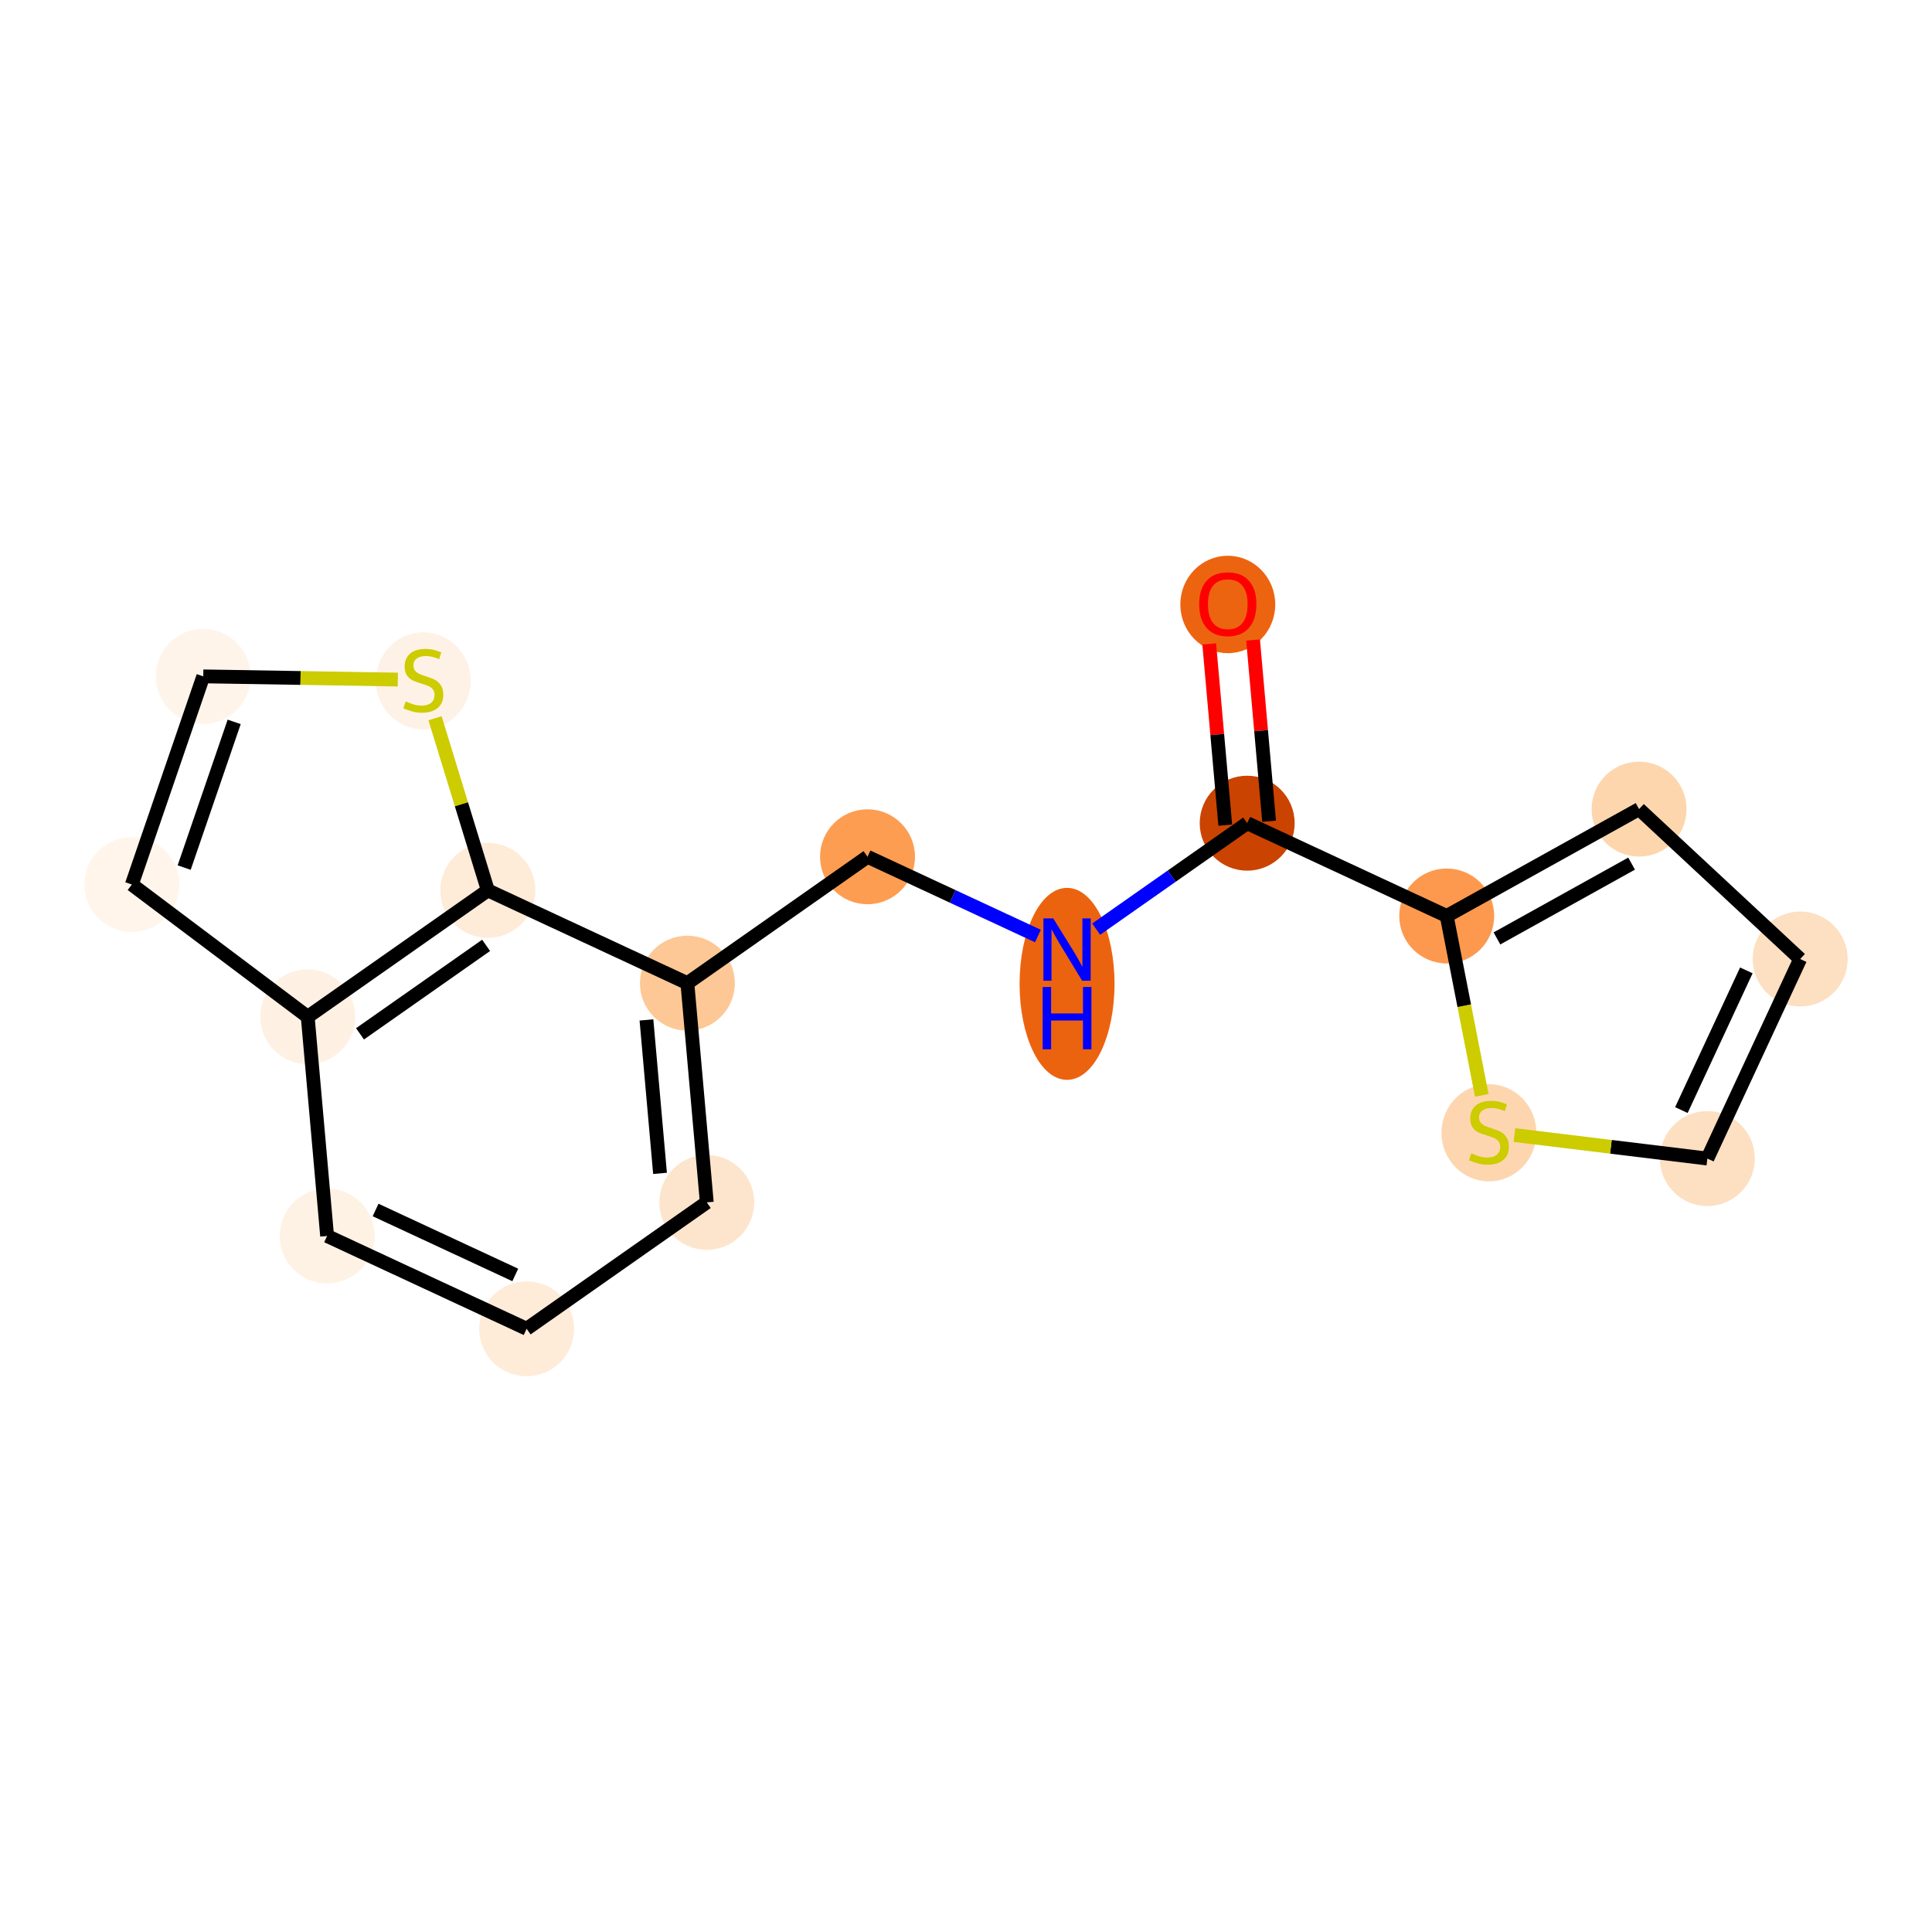 <?xml version='1.0' encoding='iso-8859-1'?>
<svg version='1.1' baseProfile='full'
              xmlns='http://www.w3.org/2000/svg'
                      xmlns:rdkit='http://www.rdkit.org/xml'
                      xmlns:xlink='http://www.w3.org/1999/xlink'
                  xml:space='preserve'
width='280px' height='280px' viewBox='0 0 280 280'>
<!-- END OF HEADER -->
<rect style='opacity:1.0;fill:#FFFFFF;stroke:none' width='280' height='280' x='0' y='0'> </rect>
<ellipse cx='177.94' cy='87.603' rx='6.379' ry='6.558'  style='fill:#ED6410;fill-rule:evenodd;stroke:#ED6410;stroke-width:1.0px;stroke-linecap:butt;stroke-linejoin:miter;stroke-opacity:1' />
<ellipse cx='180.751' cy='119.301' rx='6.379' ry='6.379'  style='fill:#CB4301;fill-rule:evenodd;stroke:#CB4301;stroke-width:1.0px;stroke-linecap:butt;stroke-linejoin:miter;stroke-opacity:1' />
<ellipse cx='154.645' cy='142.588' rx='6.379' ry='13.412'  style='fill:#EC630F;fill-rule:evenodd;stroke:#EC630F;stroke-width:1.0px;stroke-linecap:butt;stroke-linejoin:miter;stroke-opacity:1' />
<ellipse cx='125.727' cy='124.17' rx='6.379' ry='6.379'  style='fill:#FD9D52;fill-rule:evenodd;stroke:#FD9D52;stroke-width:1.0px;stroke-linecap:butt;stroke-linejoin:miter;stroke-opacity:1' />
<ellipse cx='99.62' cy='142.489' rx='6.379' ry='6.379'  style='fill:#FDC895;fill-rule:evenodd;stroke:#FDC895;stroke-width:1.0px;stroke-linecap:butt;stroke-linejoin:miter;stroke-opacity:1' />
<ellipse cx='102.431' cy='174.258' rx='6.379' ry='6.379'  style='fill:#FDE5CD;fill-rule:evenodd;stroke:#FDE5CD;stroke-width:1.0px;stroke-linecap:butt;stroke-linejoin:miter;stroke-opacity:1' />
<ellipse cx='76.325' cy='192.577' rx='6.379' ry='6.379'  style='fill:#FEECD9;fill-rule:evenodd;stroke:#FEECD9;stroke-width:1.0px;stroke-linecap:butt;stroke-linejoin:miter;stroke-opacity:1' />
<ellipse cx='47.407' cy='179.127' rx='6.379' ry='6.379'  style='fill:#FEF2E5;fill-rule:evenodd;stroke:#FEF2E5;stroke-width:1.0px;stroke-linecap:butt;stroke-linejoin:miter;stroke-opacity:1' />
<ellipse cx='44.596' cy='147.359' rx='6.379' ry='6.379'  style='fill:#FEF1E3;fill-rule:evenodd;stroke:#FEF1E3;stroke-width:1.0px;stroke-linecap:butt;stroke-linejoin:miter;stroke-opacity:1' />
<ellipse cx='19.106' cy='128.191' rx='6.379' ry='6.379'  style='fill:#FFF5EB;fill-rule:evenodd;stroke:#FFF5EB;stroke-width:1.0px;stroke-linecap:butt;stroke-linejoin:miter;stroke-opacity:1' />
<ellipse cx='29.459' cy='98.025' rx='6.379' ry='6.379'  style='fill:#FEF4EA;fill-rule:evenodd;stroke:#FEF4EA;stroke-width:1.0px;stroke-linecap:butt;stroke-linejoin:miter;stroke-opacity:1' />
<ellipse cx='61.347' cy='98.671' rx='6.379' ry='6.54'  style='fill:#FEF2E6;fill-rule:evenodd;stroke:#FEF2E6;stroke-width:1.0px;stroke-linecap:butt;stroke-linejoin:miter;stroke-opacity:1' />
<ellipse cx='70.702' cy='129.04' rx='6.379' ry='6.379'  style='fill:#FEEBD8;fill-rule:evenodd;stroke:#FEEBD8;stroke-width:1.0px;stroke-linecap:butt;stroke-linejoin:miter;stroke-opacity:1' />
<ellipse cx='209.669' cy='132.751' rx='6.379' ry='6.379'  style='fill:#FD994E;fill-rule:evenodd;stroke:#FD994E;stroke-width:1.0px;stroke-linecap:butt;stroke-linejoin:miter;stroke-opacity:1' />
<ellipse cx='237.548' cy='117.261' rx='6.379' ry='6.379'  style='fill:#FDD6AE;fill-rule:evenodd;stroke:#FDD6AE;stroke-width:1.0px;stroke-linecap:butt;stroke-linejoin:miter;stroke-opacity:1' />
<ellipse cx='260.894' cy='138.988' rx='6.379' ry='6.379'  style='fill:#FDDFC1;fill-rule:evenodd;stroke:#FDDFC1;stroke-width:1.0px;stroke-linecap:butt;stroke-linejoin:miter;stroke-opacity:1' />
<ellipse cx='247.445' cy='167.906' rx='6.379' ry='6.379'  style='fill:#FDDFC1;fill-rule:evenodd;stroke:#FDDFC1;stroke-width:1.0px;stroke-linecap:butt;stroke-linejoin:miter;stroke-opacity:1' />
<ellipse cx='215.786' cy='164.172' rx='6.379' ry='6.54'  style='fill:#FDD6AF;fill-rule:evenodd;stroke:#FDD6AF;stroke-width:1.0px;stroke-linecap:butt;stroke-linejoin:miter;stroke-opacity:1' />
<path class='bond-0 atom-0 atom-1' d='M 175.25,93.318 L 176.412,106.45' style='fill:none;fill-rule:evenodd;stroke:#FF0000;stroke-width:2.0px;stroke-linecap:butt;stroke-linejoin:miter;stroke-opacity:1' />
<path class='bond-0 atom-0 atom-1' d='M 176.412,106.45 L 177.574,119.582' style='fill:none;fill-rule:evenodd;stroke:#000000;stroke-width:2.0px;stroke-linecap:butt;stroke-linejoin:miter;stroke-opacity:1' />
<path class='bond-0 atom-0 atom-1' d='M 181.604,92.756 L 182.766,105.888' style='fill:none;fill-rule:evenodd;stroke:#FF0000;stroke-width:2.0px;stroke-linecap:butt;stroke-linejoin:miter;stroke-opacity:1' />
<path class='bond-0 atom-0 atom-1' d='M 182.766,105.888 L 183.928,119.02' style='fill:none;fill-rule:evenodd;stroke:#000000;stroke-width:2.0px;stroke-linecap:butt;stroke-linejoin:miter;stroke-opacity:1' />
<path class='bond-1 atom-1 atom-2' d='M 180.751,119.301 L 169.809,126.979' style='fill:none;fill-rule:evenodd;stroke:#000000;stroke-width:2.0px;stroke-linecap:butt;stroke-linejoin:miter;stroke-opacity:1' />
<path class='bond-1 atom-1 atom-2' d='M 169.809,126.979 L 158.867,134.657' style='fill:none;fill-rule:evenodd;stroke:#0000FF;stroke-width:2.0px;stroke-linecap:butt;stroke-linejoin:miter;stroke-opacity:1' />
<path class='bond-12 atom-1 atom-13' d='M 180.751,119.301 L 209.669,132.751' style='fill:none;fill-rule:evenodd;stroke:#000000;stroke-width:2.0px;stroke-linecap:butt;stroke-linejoin:miter;stroke-opacity:1' />
<path class='bond-2 atom-2 atom-3' d='M 150.422,135.656 L 138.074,129.913' style='fill:none;fill-rule:evenodd;stroke:#0000FF;stroke-width:2.0px;stroke-linecap:butt;stroke-linejoin:miter;stroke-opacity:1' />
<path class='bond-2 atom-2 atom-3' d='M 138.074,129.913 L 125.727,124.17' style='fill:none;fill-rule:evenodd;stroke:#000000;stroke-width:2.0px;stroke-linecap:butt;stroke-linejoin:miter;stroke-opacity:1' />
<path class='bond-3 atom-3 atom-4' d='M 125.727,124.17 L 99.62,142.489' style='fill:none;fill-rule:evenodd;stroke:#000000;stroke-width:2.0px;stroke-linecap:butt;stroke-linejoin:miter;stroke-opacity:1' />
<path class='bond-4 atom-4 atom-5' d='M 99.62,142.489 L 102.431,174.258' style='fill:none;fill-rule:evenodd;stroke:#000000;stroke-width:2.0px;stroke-linecap:butt;stroke-linejoin:miter;stroke-opacity:1' />
<path class='bond-4 atom-4 atom-5' d='M 93.688,147.817 L 95.656,170.055' style='fill:none;fill-rule:evenodd;stroke:#000000;stroke-width:2.0px;stroke-linecap:butt;stroke-linejoin:miter;stroke-opacity:1' />
<path class='bond-17 atom-12 atom-4' d='M 70.702,129.04 L 99.62,142.489' style='fill:none;fill-rule:evenodd;stroke:#000000;stroke-width:2.0px;stroke-linecap:butt;stroke-linejoin:miter;stroke-opacity:1' />
<path class='bond-5 atom-5 atom-6' d='M 102.431,174.258 L 76.325,192.577' style='fill:none;fill-rule:evenodd;stroke:#000000;stroke-width:2.0px;stroke-linecap:butt;stroke-linejoin:miter;stroke-opacity:1' />
<path class='bond-6 atom-6 atom-7' d='M 76.325,192.577 L 47.407,179.127' style='fill:none;fill-rule:evenodd;stroke:#000000;stroke-width:2.0px;stroke-linecap:butt;stroke-linejoin:miter;stroke-opacity:1' />
<path class='bond-6 atom-6 atom-7' d='M 74.677,184.776 L 54.434,175.361' style='fill:none;fill-rule:evenodd;stroke:#000000;stroke-width:2.0px;stroke-linecap:butt;stroke-linejoin:miter;stroke-opacity:1' />
<path class='bond-7 atom-7 atom-8' d='M 47.407,179.127 L 44.596,147.359' style='fill:none;fill-rule:evenodd;stroke:#000000;stroke-width:2.0px;stroke-linecap:butt;stroke-linejoin:miter;stroke-opacity:1' />
<path class='bond-8 atom-8 atom-9' d='M 44.596,147.359 L 19.106,128.191' style='fill:none;fill-rule:evenodd;stroke:#000000;stroke-width:2.0px;stroke-linecap:butt;stroke-linejoin:miter;stroke-opacity:1' />
<path class='bond-19 atom-12 atom-8' d='M 70.702,129.04 L 44.596,147.359' style='fill:none;fill-rule:evenodd;stroke:#000000;stroke-width:2.0px;stroke-linecap:butt;stroke-linejoin:miter;stroke-opacity:1' />
<path class='bond-19 atom-12 atom-8' d='M 70.45,137.009 L 52.175,149.832' style='fill:none;fill-rule:evenodd;stroke:#000000;stroke-width:2.0px;stroke-linecap:butt;stroke-linejoin:miter;stroke-opacity:1' />
<path class='bond-9 atom-9 atom-10' d='M 19.106,128.191 L 29.459,98.025' style='fill:none;fill-rule:evenodd;stroke:#000000;stroke-width:2.0px;stroke-linecap:butt;stroke-linejoin:miter;stroke-opacity:1' />
<path class='bond-9 atom-9 atom-10' d='M 26.692,125.736 L 33.939,104.621' style='fill:none;fill-rule:evenodd;stroke:#000000;stroke-width:2.0px;stroke-linecap:butt;stroke-linejoin:miter;stroke-opacity:1' />
<path class='bond-10 atom-10 atom-11' d='M 29.459,98.025 L 43.556,98.257' style='fill:none;fill-rule:evenodd;stroke:#000000;stroke-width:2.0px;stroke-linecap:butt;stroke-linejoin:miter;stroke-opacity:1' />
<path class='bond-10 atom-10 atom-11' d='M 43.556,98.257 L 57.654,98.489' style='fill:none;fill-rule:evenodd;stroke:#CCCC00;stroke-width:2.0px;stroke-linecap:butt;stroke-linejoin:miter;stroke-opacity:1' />
<path class='bond-11 atom-11 atom-12' d='M 63.048,104.093 L 66.875,116.566' style='fill:none;fill-rule:evenodd;stroke:#CCCC00;stroke-width:2.0px;stroke-linecap:butt;stroke-linejoin:miter;stroke-opacity:1' />
<path class='bond-11 atom-11 atom-12' d='M 66.875,116.566 L 70.702,129.04' style='fill:none;fill-rule:evenodd;stroke:#000000;stroke-width:2.0px;stroke-linecap:butt;stroke-linejoin:miter;stroke-opacity:1' />
<path class='bond-13 atom-13 atom-14' d='M 209.669,132.751 L 237.548,117.261' style='fill:none;fill-rule:evenodd;stroke:#000000;stroke-width:2.0px;stroke-linecap:butt;stroke-linejoin:miter;stroke-opacity:1' />
<path class='bond-13 atom-13 atom-14' d='M 216.949,136.003 L 236.464,125.16' style='fill:none;fill-rule:evenodd;stroke:#000000;stroke-width:2.0px;stroke-linecap:butt;stroke-linejoin:miter;stroke-opacity:1' />
<path class='bond-18 atom-17 atom-13' d='M 214.75,158.751 L 212.21,145.751' style='fill:none;fill-rule:evenodd;stroke:#CCCC00;stroke-width:2.0px;stroke-linecap:butt;stroke-linejoin:miter;stroke-opacity:1' />
<path class='bond-18 atom-17 atom-13' d='M 212.21,145.751 L 209.669,132.751' style='fill:none;fill-rule:evenodd;stroke:#000000;stroke-width:2.0px;stroke-linecap:butt;stroke-linejoin:miter;stroke-opacity:1' />
<path class='bond-14 atom-14 atom-15' d='M 237.548,117.261 L 260.894,138.988' style='fill:none;fill-rule:evenodd;stroke:#000000;stroke-width:2.0px;stroke-linecap:butt;stroke-linejoin:miter;stroke-opacity:1' />
<path class='bond-15 atom-15 atom-16' d='M 260.894,138.988 L 247.445,167.906' style='fill:none;fill-rule:evenodd;stroke:#000000;stroke-width:2.0px;stroke-linecap:butt;stroke-linejoin:miter;stroke-opacity:1' />
<path class='bond-15 atom-15 atom-16' d='M 253.093,140.636 L 243.679,160.879' style='fill:none;fill-rule:evenodd;stroke:#000000;stroke-width:2.0px;stroke-linecap:butt;stroke-linejoin:miter;stroke-opacity:1' />
<path class='bond-16 atom-16 atom-17' d='M 247.445,167.906 L 233.462,166.204' style='fill:none;fill-rule:evenodd;stroke:#000000;stroke-width:2.0px;stroke-linecap:butt;stroke-linejoin:miter;stroke-opacity:1' />
<path class='bond-16 atom-16 atom-17' d='M 233.462,166.204 L 219.479,164.501' style='fill:none;fill-rule:evenodd;stroke:#CCCC00;stroke-width:2.0px;stroke-linecap:butt;stroke-linejoin:miter;stroke-opacity:1' />
<path  class='atom-0' d='M 173.794 87.558
Q 173.794 85.389, 174.866 84.177
Q 175.937 82.966, 177.94 82.966
Q 179.943 82.966, 181.014 84.177
Q 182.086 85.389, 182.086 87.558
Q 182.086 89.752, 181.002 91.002
Q 179.917 92.24, 177.94 92.24
Q 175.95 92.24, 174.866 91.002
Q 173.794 89.765, 173.794 87.558
M 177.94 91.219
Q 179.318 91.219, 180.058 90.301
Q 180.81 89.37, 180.81 87.558
Q 180.81 85.785, 180.058 84.892
Q 179.318 83.986, 177.94 83.986
Q 176.562 83.986, 175.81 84.879
Q 175.07 85.772, 175.07 87.558
Q 175.07 89.382, 175.81 90.301
Q 176.562 91.219, 177.94 91.219
' fill='#FF0000'/>
<path  class='atom-2' d='M 152.648 133.104
L 155.608 137.888
Q 155.901 138.36, 156.373 139.215
Q 156.845 140.069, 156.871 140.12
L 156.871 133.104
L 158.07 133.104
L 158.07 142.136
L 156.833 142.136
L 153.656 136.906
Q 153.286 136.293, 152.891 135.592
Q 152.508 134.89, 152.393 134.673
L 152.393 142.136
L 151.219 142.136
L 151.219 133.104
L 152.648 133.104
' fill='#0000FF'/>
<path  class='atom-2' d='M 151.111 143.039
L 152.336 143.039
L 152.336 146.879
L 156.954 146.879
L 156.954 143.039
L 158.178 143.039
L 158.178 152.071
L 156.954 152.071
L 156.954 147.9
L 152.336 147.9
L 152.336 152.071
L 151.111 152.071
L 151.111 143.039
' fill='#0000FF'/>
<path  class='atom-11' d='M 58.796 101.65
Q 58.898 101.688, 59.319 101.867
Q 59.74 102.045, 60.199 102.16
Q 60.671 102.262, 61.13 102.262
Q 61.985 102.262, 62.483 101.854
Q 62.98 101.433, 62.98 100.706
Q 62.98 100.208, 62.725 99.902
Q 62.483 99.596, 62.1 99.43
Q 61.717 99.264, 61.079 99.073
Q 60.276 98.831, 59.791 98.601
Q 59.319 98.371, 58.974 97.887
Q 58.643 97.402, 58.643 96.585
Q 58.643 95.45, 59.408 94.748
Q 60.186 94.047, 61.717 94.047
Q 62.763 94.047, 63.95 94.544
L 63.656 95.527
Q 62.572 95.08, 61.755 95.08
Q 60.875 95.08, 60.39 95.45
Q 59.906 95.807, 59.918 96.432
Q 59.918 96.917, 60.161 97.211
Q 60.416 97.504, 60.773 97.67
Q 61.143 97.836, 61.755 98.027
Q 62.572 98.282, 63.057 98.537
Q 63.541 98.792, 63.886 99.316
Q 64.243 99.826, 64.243 100.706
Q 64.243 101.956, 63.401 102.632
Q 62.572 103.296, 61.181 103.296
Q 60.378 103.296, 59.765 103.117
Q 59.166 102.951, 58.451 102.658
L 58.796 101.65
' fill='#CCCC00'/>
<path  class='atom-17' d='M 213.234 167.151
Q 213.337 167.189, 213.758 167.368
Q 214.179 167.547, 214.638 167.661
Q 215.11 167.763, 215.569 167.763
Q 216.424 167.763, 216.921 167.355
Q 217.419 166.934, 217.419 166.207
Q 217.419 165.71, 217.164 165.403
Q 216.921 165.097, 216.539 164.931
Q 216.156 164.766, 215.518 164.574
Q 214.714 164.332, 214.23 164.102
Q 213.758 163.873, 213.413 163.388
Q 213.081 162.903, 213.081 162.087
Q 213.081 160.951, 213.847 160.25
Q 214.625 159.548, 216.156 159.548
Q 217.202 159.548, 218.388 160.045
L 218.095 161.028
Q 217.011 160.581, 216.194 160.581
Q 215.314 160.581, 214.829 160.951
Q 214.344 161.308, 214.357 161.933
Q 214.357 162.418, 214.6 162.712
Q 214.855 163.005, 215.212 163.171
Q 215.582 163.337, 216.194 163.528
Q 217.011 163.783, 217.495 164.038
Q 217.98 164.294, 218.325 164.817
Q 218.682 165.327, 218.682 166.207
Q 218.682 167.457, 217.84 168.133
Q 217.011 168.797, 215.62 168.797
Q 214.816 168.797, 214.204 168.618
Q 213.604 168.452, 212.89 168.159
L 213.234 167.151
' fill='#CCCC00'/>
</svg>
